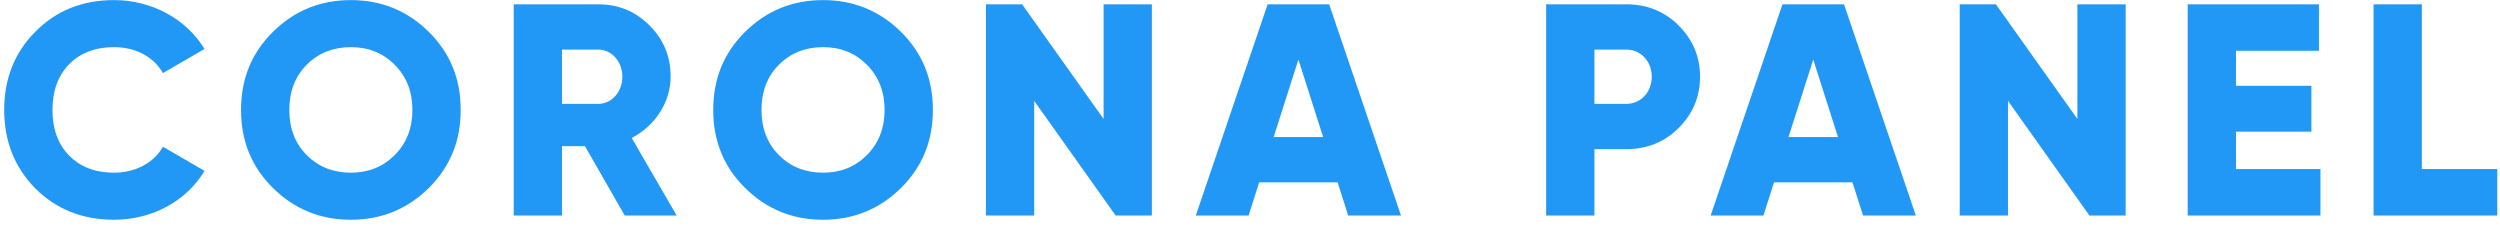 <svg width="174" height="16" viewBox="0 0 174 16" fill="none" xmlns="http://www.w3.org/2000/svg">
<path d="M7.936 15.294C10.603 15.294 12.976 13.992 14.236 11.892L11.338 10.212C10.729 11.325 9.427 12.018 7.936 12.018C6.634 12.018 5.584 11.619 4.807 10.821C4.03 10.023 3.652 8.973 3.652 7.65C3.652 6.327 4.03 5.277 4.807 4.479C5.584 3.681 6.634 3.282 7.936 3.282C9.427 3.282 10.687 3.933 11.338 5.088L14.236 3.408C12.955 1.308 10.561 0.006 7.936 0.006C5.731 0.006 3.904 0.741 2.455 2.211C1.006 3.66 0.292 5.487 0.292 7.65C0.292 9.813 1.006 11.64 2.455 13.11C3.904 14.559 5.731 15.294 7.936 15.294ZM29.838 13.089C31.329 11.619 32.064 9.813 32.064 7.65C32.064 5.487 31.329 3.681 29.838 2.211C28.347 0.741 26.541 0.006 24.42 0.006C22.299 0.006 20.493 0.741 19.002 2.211C17.511 3.681 16.776 5.487 16.776 7.65C16.776 9.813 17.511 11.619 19.002 13.089C20.493 14.559 22.299 15.294 24.42 15.294C26.541 15.294 28.347 14.559 29.838 13.089ZM21.354 10.8C20.535 9.981 20.136 8.931 20.136 7.65C20.136 6.369 20.535 5.319 21.354 4.5C22.173 3.681 23.202 3.282 24.42 3.282C25.638 3.282 26.646 3.681 27.465 4.5C28.284 5.319 28.704 6.369 28.704 7.65C28.704 8.931 28.284 9.981 27.465 10.8C26.646 11.619 25.638 12.018 24.42 12.018C23.202 12.018 22.173 11.619 21.354 10.8ZM47.096 15L43.967 9.603C45.584 8.763 46.675 7.125 46.675 5.34C46.675 3.933 46.193 2.757 45.206 1.77C44.218 0.783 43.042 0.3 41.636 0.3H35.755V15H39.115V10.17H40.712L43.483 15H47.096ZM41.636 3.45C42.559 3.45 43.316 4.269 43.316 5.34C43.316 6.411 42.559 7.23 41.636 7.23H39.115V3.45H41.636ZM62.702 13.089C64.193 11.619 64.928 9.813 64.928 7.65C64.928 5.487 64.193 3.681 62.702 2.211C61.211 0.741 59.405 0.006 57.284 0.006C55.163 0.006 53.357 0.741 51.866 2.211C50.375 3.681 49.64 5.487 49.64 7.65C49.64 9.813 50.375 11.619 51.866 13.089C53.357 14.559 55.163 15.294 57.284 15.294C59.405 15.294 61.211 14.559 62.702 13.089ZM54.218 10.8C53.399 9.981 53 8.931 53 7.65C53 6.369 53.399 5.319 54.218 4.5C55.037 3.681 56.066 3.282 57.284 3.282C58.502 3.282 59.51 3.681 60.329 4.5C61.148 5.319 61.568 6.369 61.568 7.65C61.568 8.931 61.148 9.981 60.329 10.8C59.51 11.619 58.502 12.018 57.284 12.018C56.066 12.018 55.037 11.619 54.218 10.8ZM76.81 8.28L71.14 0.3H68.62V15H71.98V7.02L77.65 15H80.17V0.3H76.81V8.28ZM97.508 15L92.51 0.3H88.227L83.228 15H86.903L87.638 12.69H93.099L93.834 15H97.508ZM90.368 4.143L92.091 9.54H88.647L90.368 4.143ZM107.612 0.3V15H110.972V10.38H113.177C114.626 10.38 115.844 9.897 116.831 8.91C117.818 7.923 118.322 6.747 118.322 5.34C118.322 3.933 117.818 2.757 116.831 1.77C115.844 0.783 114.626 0.3 113.177 0.3H107.612ZM110.972 7.23V3.45H113.177C114.206 3.45 114.962 4.269 114.962 5.34C114.962 6.411 114.206 7.23 113.177 7.23H110.972ZM133.342 15L128.344 0.3H124.06L119.062 15H122.737L123.472 12.69H128.932L129.667 15H133.342ZM126.202 4.143L127.924 9.54H124.48L126.202 4.143ZM144.586 8.28L138.916 0.3H136.396V15H139.756V7.02L145.426 15H147.946V0.3H144.586V8.28ZM155.624 9.162H160.874V5.97H155.624V3.534H161.399V0.3H152.264V15H161.504V11.766H155.624V9.162ZM168.56 0.3H165.2V15H173.81V11.766H168.56V0.3Z" fill="#2298F6"/>
</svg>
